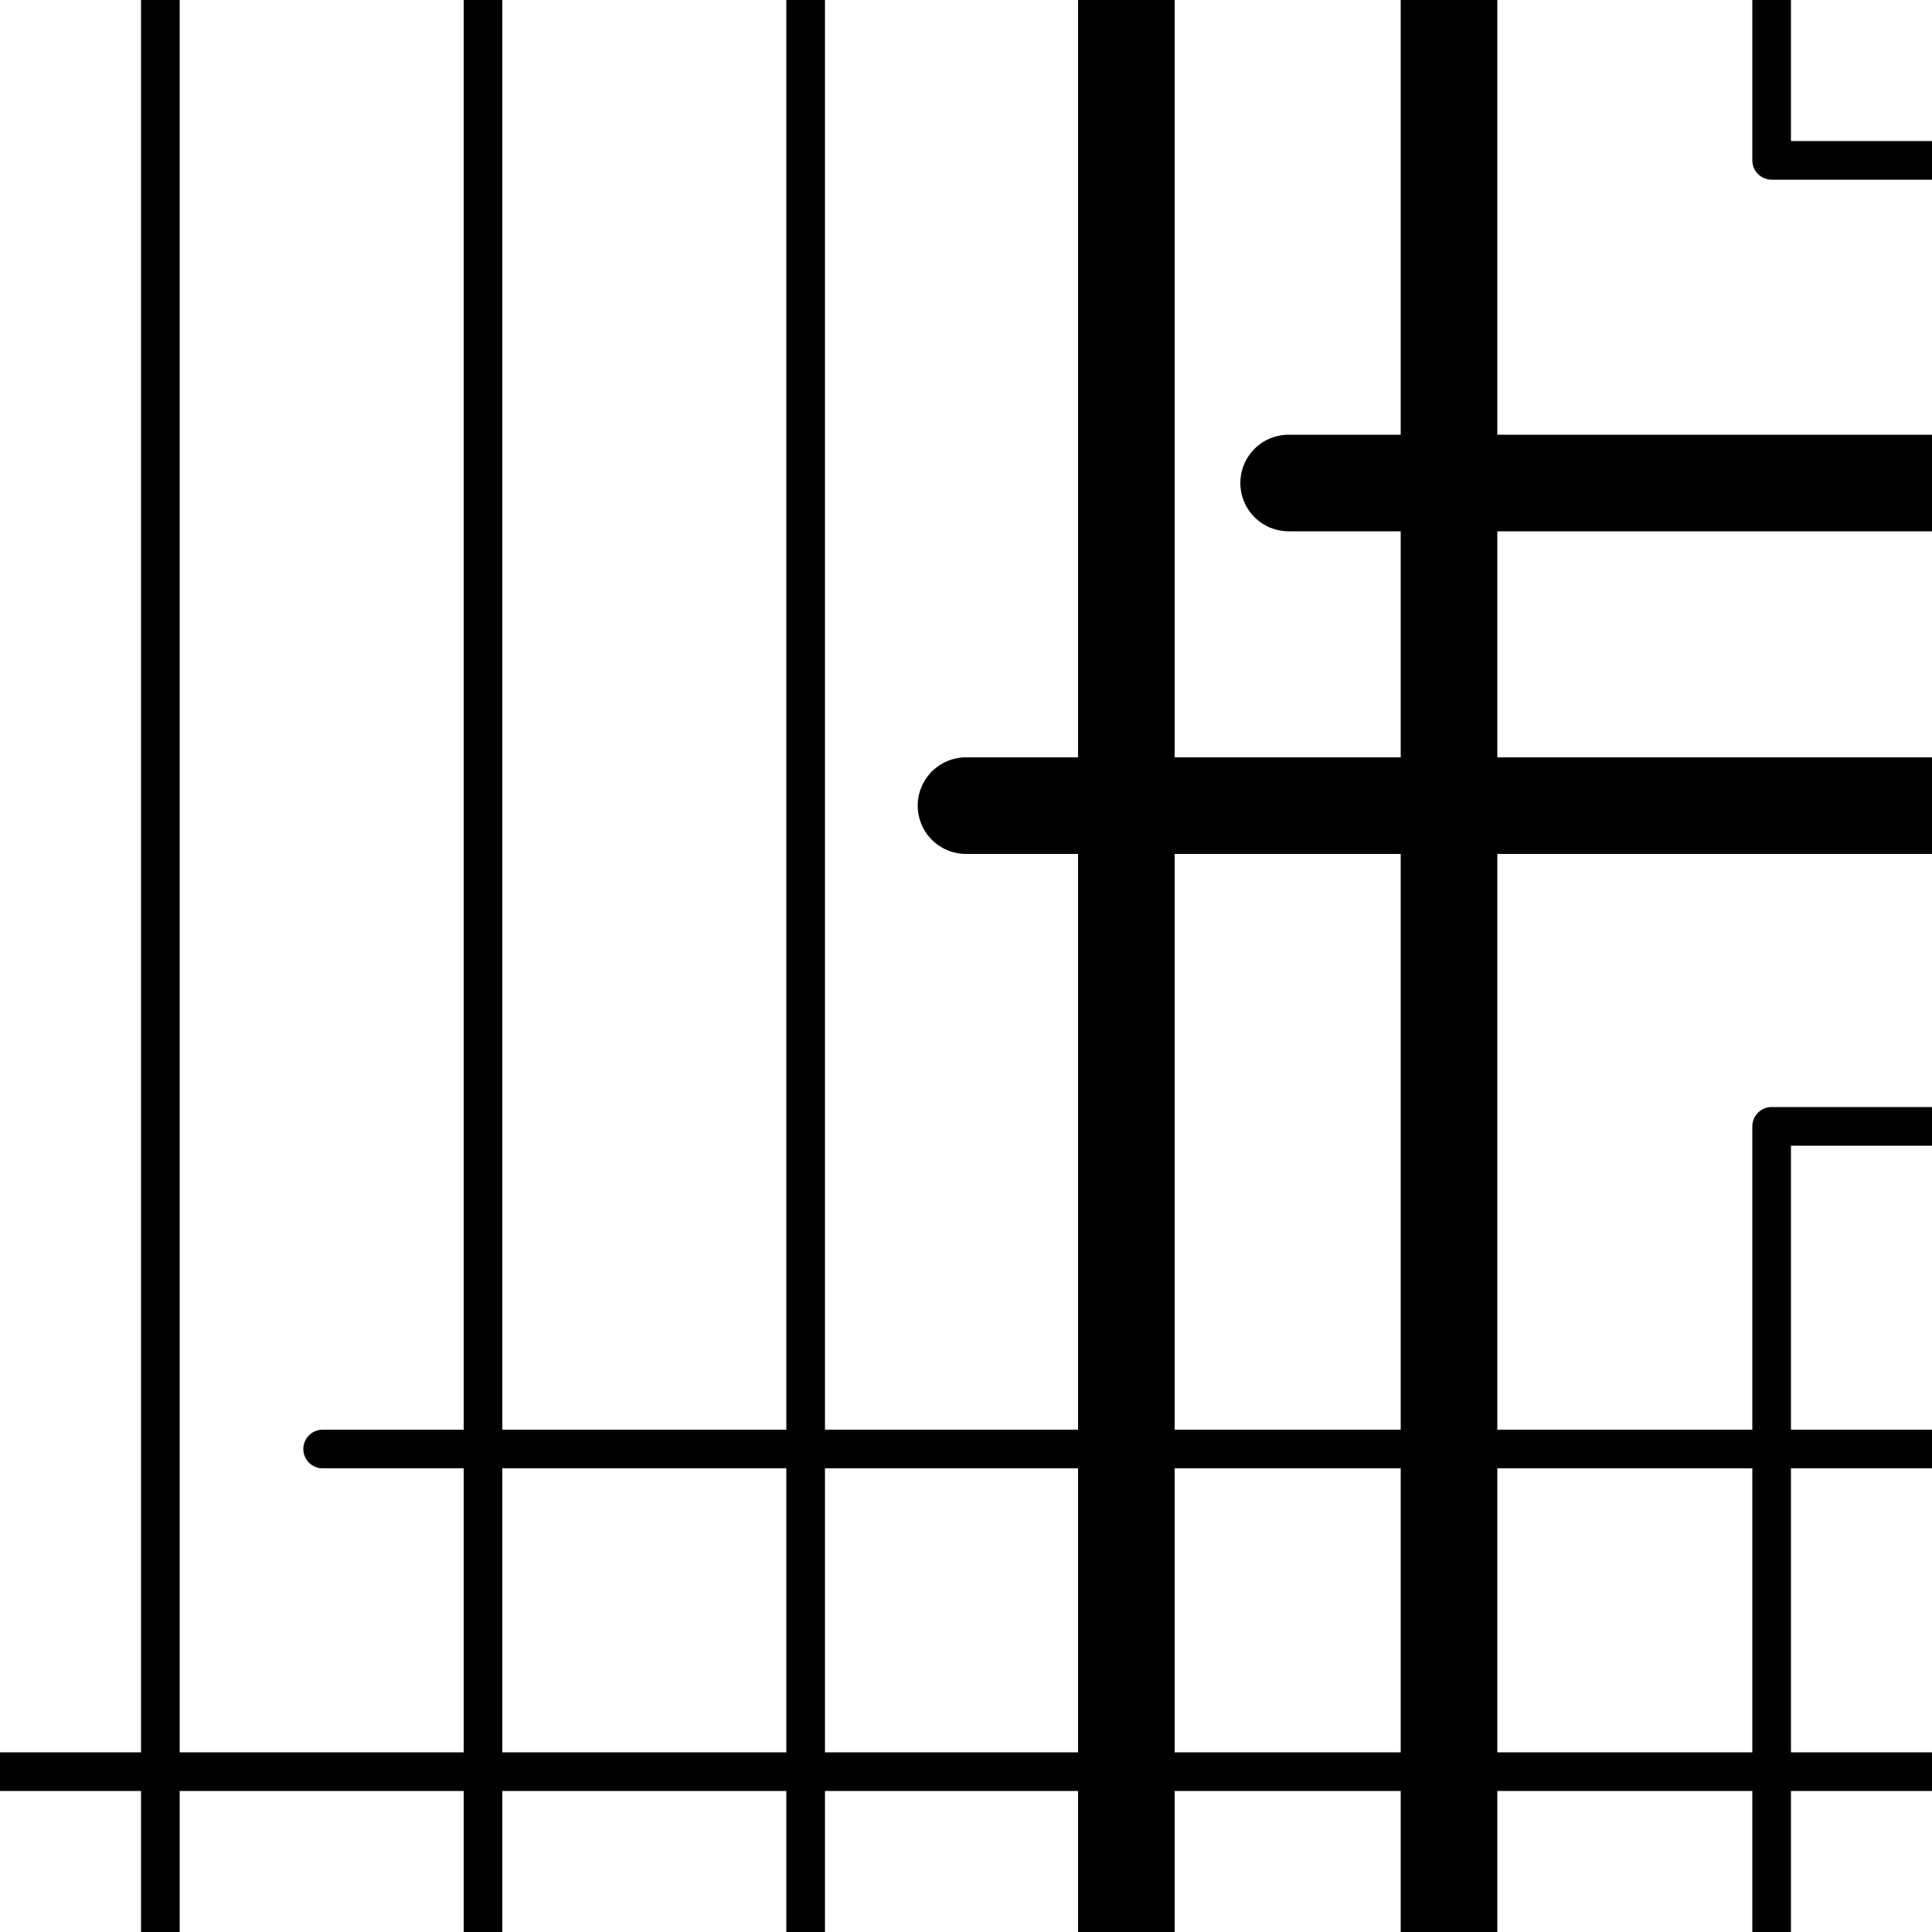 <?xml version="1.0" encoding="UTF-8"?>
<svg xmlns="http://www.w3.org/2000/svg" xmlns:xlink="http://www.w3.org/1999/xlink" width="70.866pt" height="70.866pt" viewBox="0 0 70.866 70.866" version="1.1">
<g id="surface9">
<path style=" stroke:none;fill-rule:nonzero;fill:rgb(100%,100%,100%);fill-opacity:1;" d="M 0 0 L 70.867 0 L 70.867 70.867 L 0 70.867 Z "/>
<path style="fill:none;stroke-width:0.05;stroke-linecap:round;stroke-linejoin:round;stroke:rgb(0%,0%,0%);stroke-opacity:1;stroke-miterlimit:10;" d="M 0.75 0 L 0.75 0.25 M 0.667 0.25 L 1 0.25 M 0.75 0.25 L 0.75 1 M 0.583 0 L 0.583 0.417 M 0.5 0.417 L 1 0.417 M 0.583 0.417 L 0.583 1 " transform="matrix(70.866,0,0,70.866,0,0)"/>
<path style="fill:none;stroke-width:0.02;stroke-linecap:round;stroke-linejoin:round;stroke:rgb(0%,0%,0%);stroke-opacity:1;stroke-miterlimit:10;" d="M 1 0.083 L 0.917 0.083 L 0.917 0 M 0.417 0 L 0.417 1 M 1 0.583 L 0.917 0.583 L 0.917 1 M 0.25 0 L 0.25 0.75 M 0.167 0.75 L 1 0.75 M 0.25 0.75 L 0.25 1 M 0.083 0 L 0.083 0.917 M 0 0.917 L 1 0.917 M 0.083 0.917 L 0.083 1 " transform="matrix(70.866,0,0,70.866,0,0)"/>
</g>
</svg>
